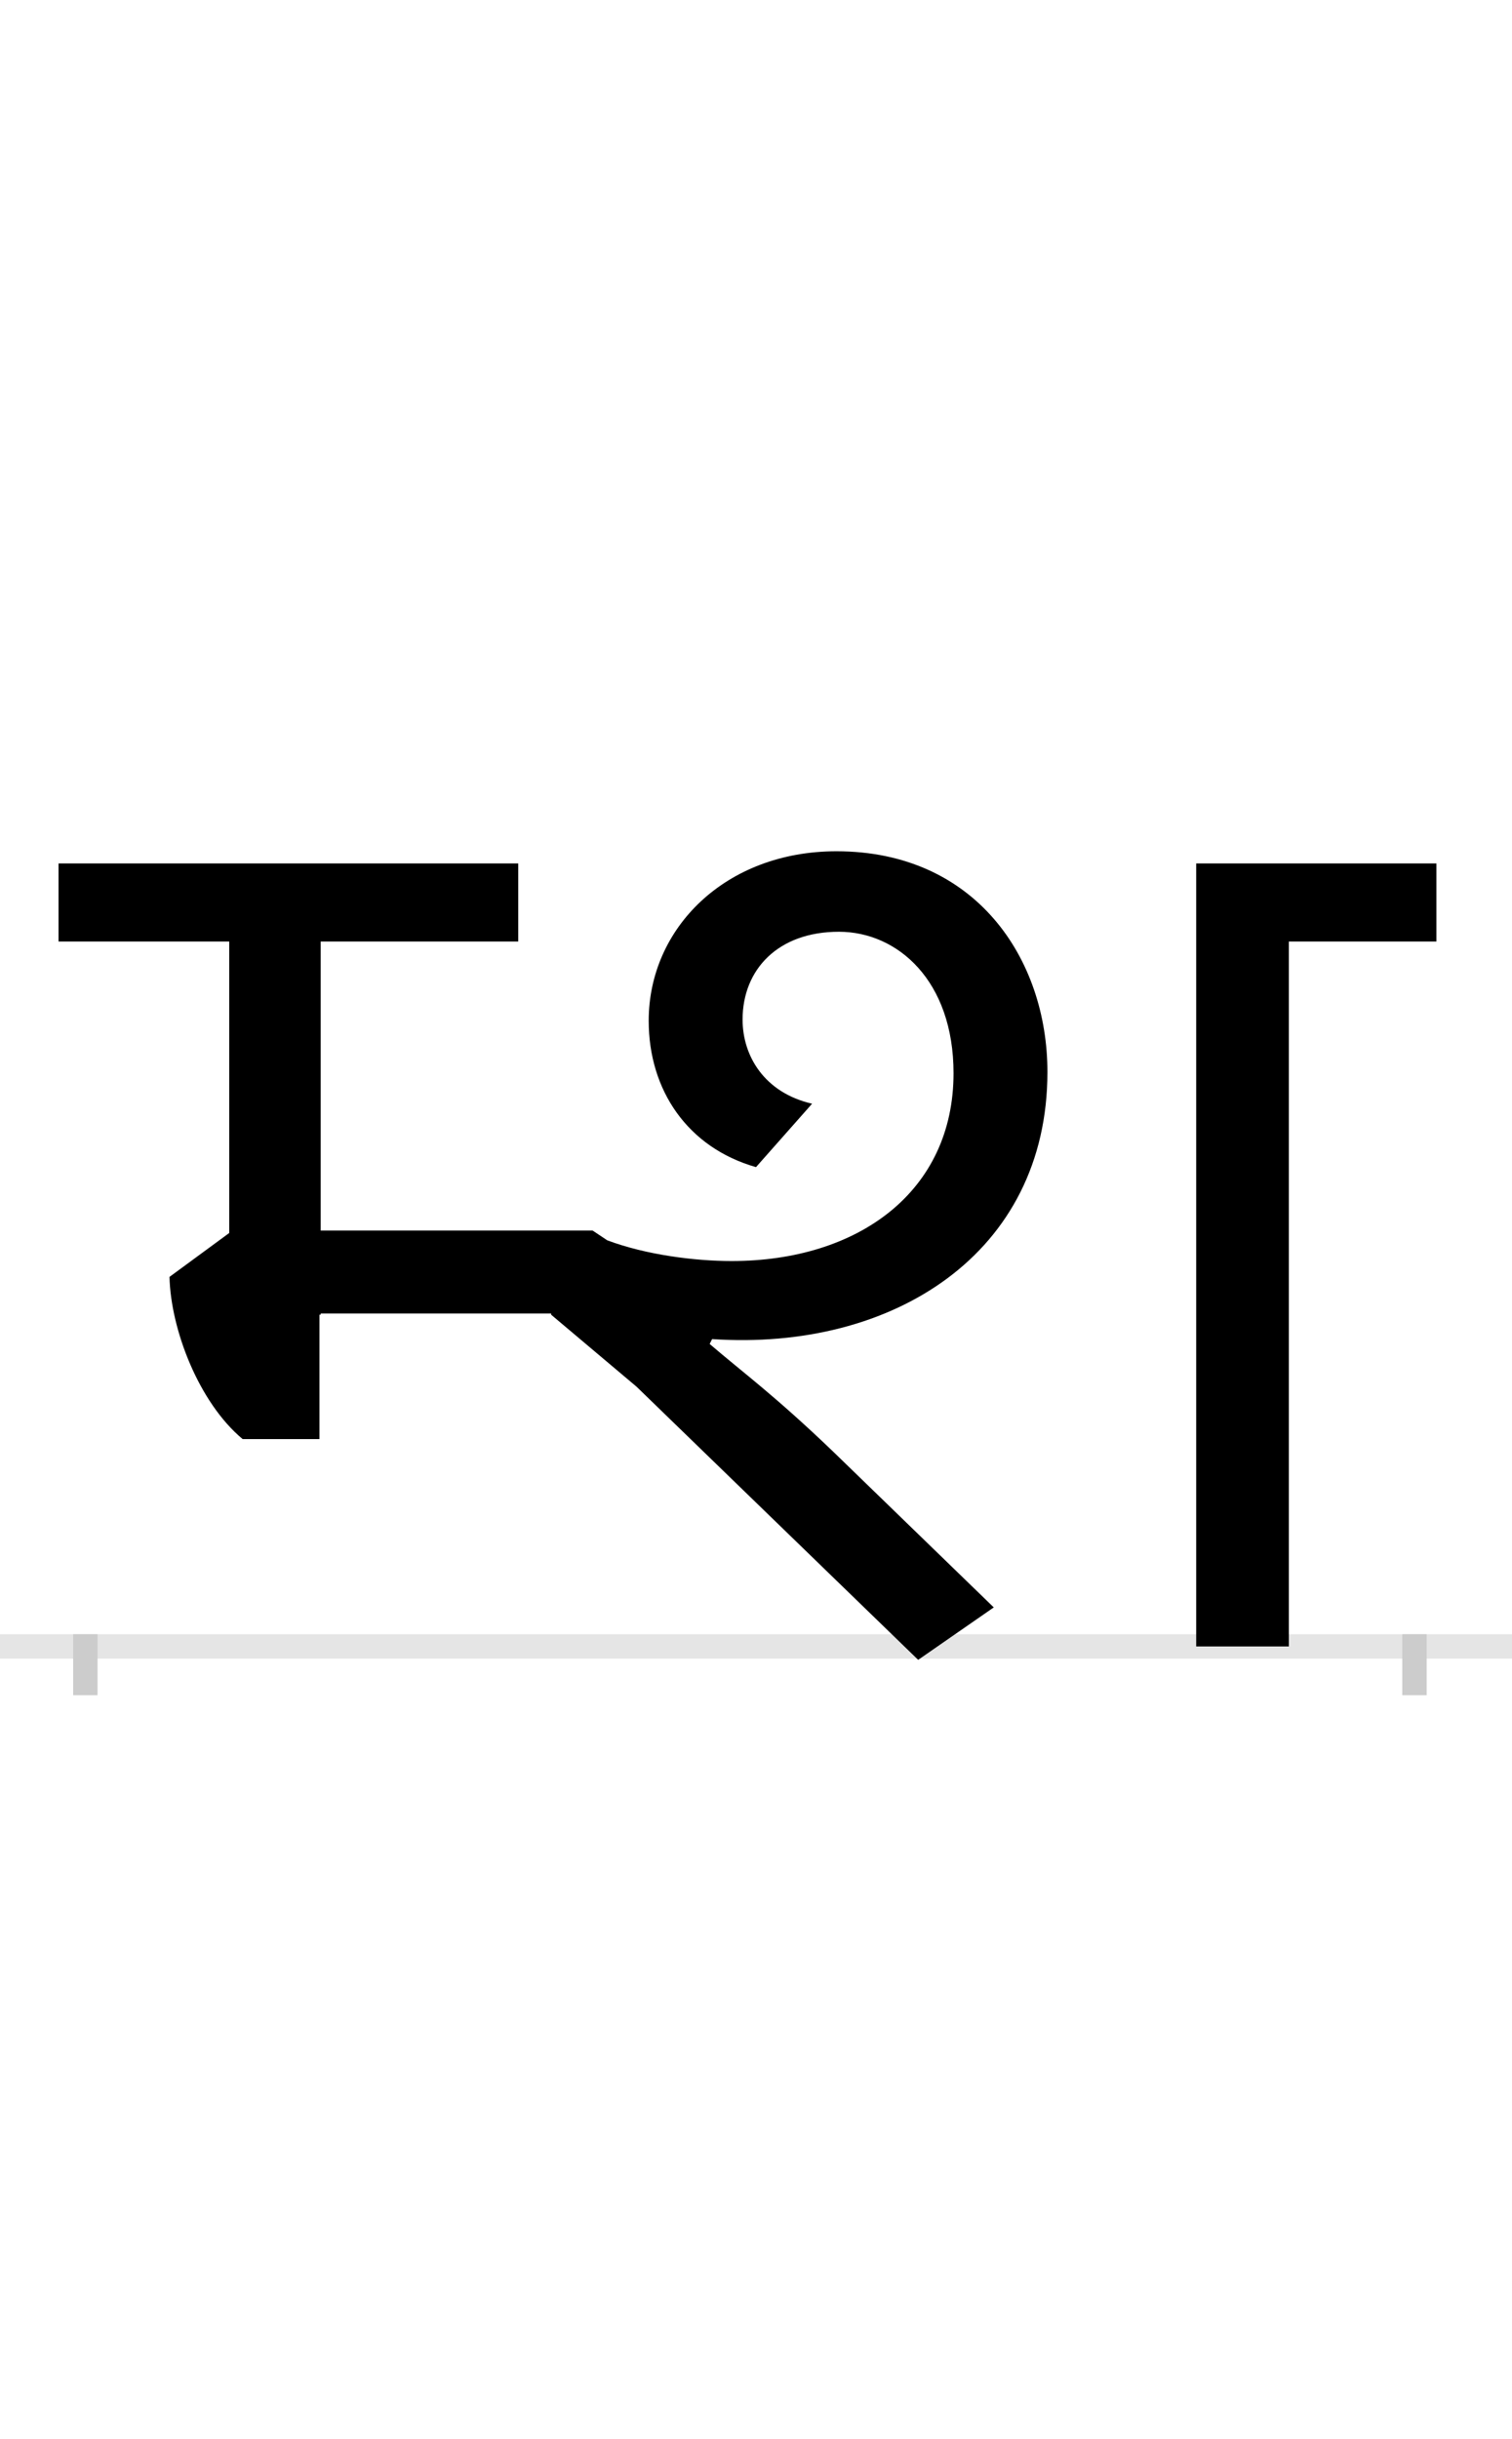 <?xml version="1.0" encoding="UTF-8"?>
<svg height="200.0" version="1.1" width="124.0" xmlns="http://www.w3.org/2000/svg" xmlns:xlink="http://www.w3.org/1999/xlink">
 <rect width="100%" height="100%" fill="#808080" stroke="none"/>
 <path d="M0,0 l124,0 l0,200 l-124,0 Z M0,0" fill="rgb(255,255,255)" transform="matrix(1,0,0,-1,0.0,200.0)"/>
 <path d="M0,0 l124,0" fill="none" stroke="rgb(229,229,229)" stroke-width="2" transform="matrix(1,0,0,-1,0.0,135.0)"/>
 <path d="M0,1 l0,-5" fill="none" stroke="rgb(204,204,204)" stroke-width="2" transform="matrix(1,0,0,-1,7.0,135.0)"/>
 <path d="M0,1 l0,-5" fill="none" stroke="rgb(204,204,204)" stroke-width="2" transform="matrix(1,0,0,-1,116.0,135.0)"/>
 <path d="M745,32 l-132,128 c-48,46,-73,64,-101,88 l2,4 c148,-10,275,70,275,219 c0,93,-59,181,-173,181 c-91,0,-154,-63,-154,-139 c0,-57,32,-104,88,-120 l46,52 c-39,9,-57,39,-57,69 c0,41,29,72,79,72 c48,0,94,-40,94,-116 c0,-97,-78,-154,-182,-154 c-30,0,-70,5,-102,17 l-12,8 l-223,0 l0,237 l162,0 l0,64 l-377,0 l0,-64 l140,0 l0,-239 l-49,-36 c1,-43,24,-103,60,-133 l63,0 l0,102 l1,0 l0,1 l189,0 l0,-1 l70,-59 l231,-224 Z M987,0 l0,578 l121,0 l0,64 l-197,0 l0,-642 Z M987,0" fill="rgb(0,0,0)" transform="matrix(0.1,0.0,0.0,-0.1,7.0,135.0)"/>
</svg>